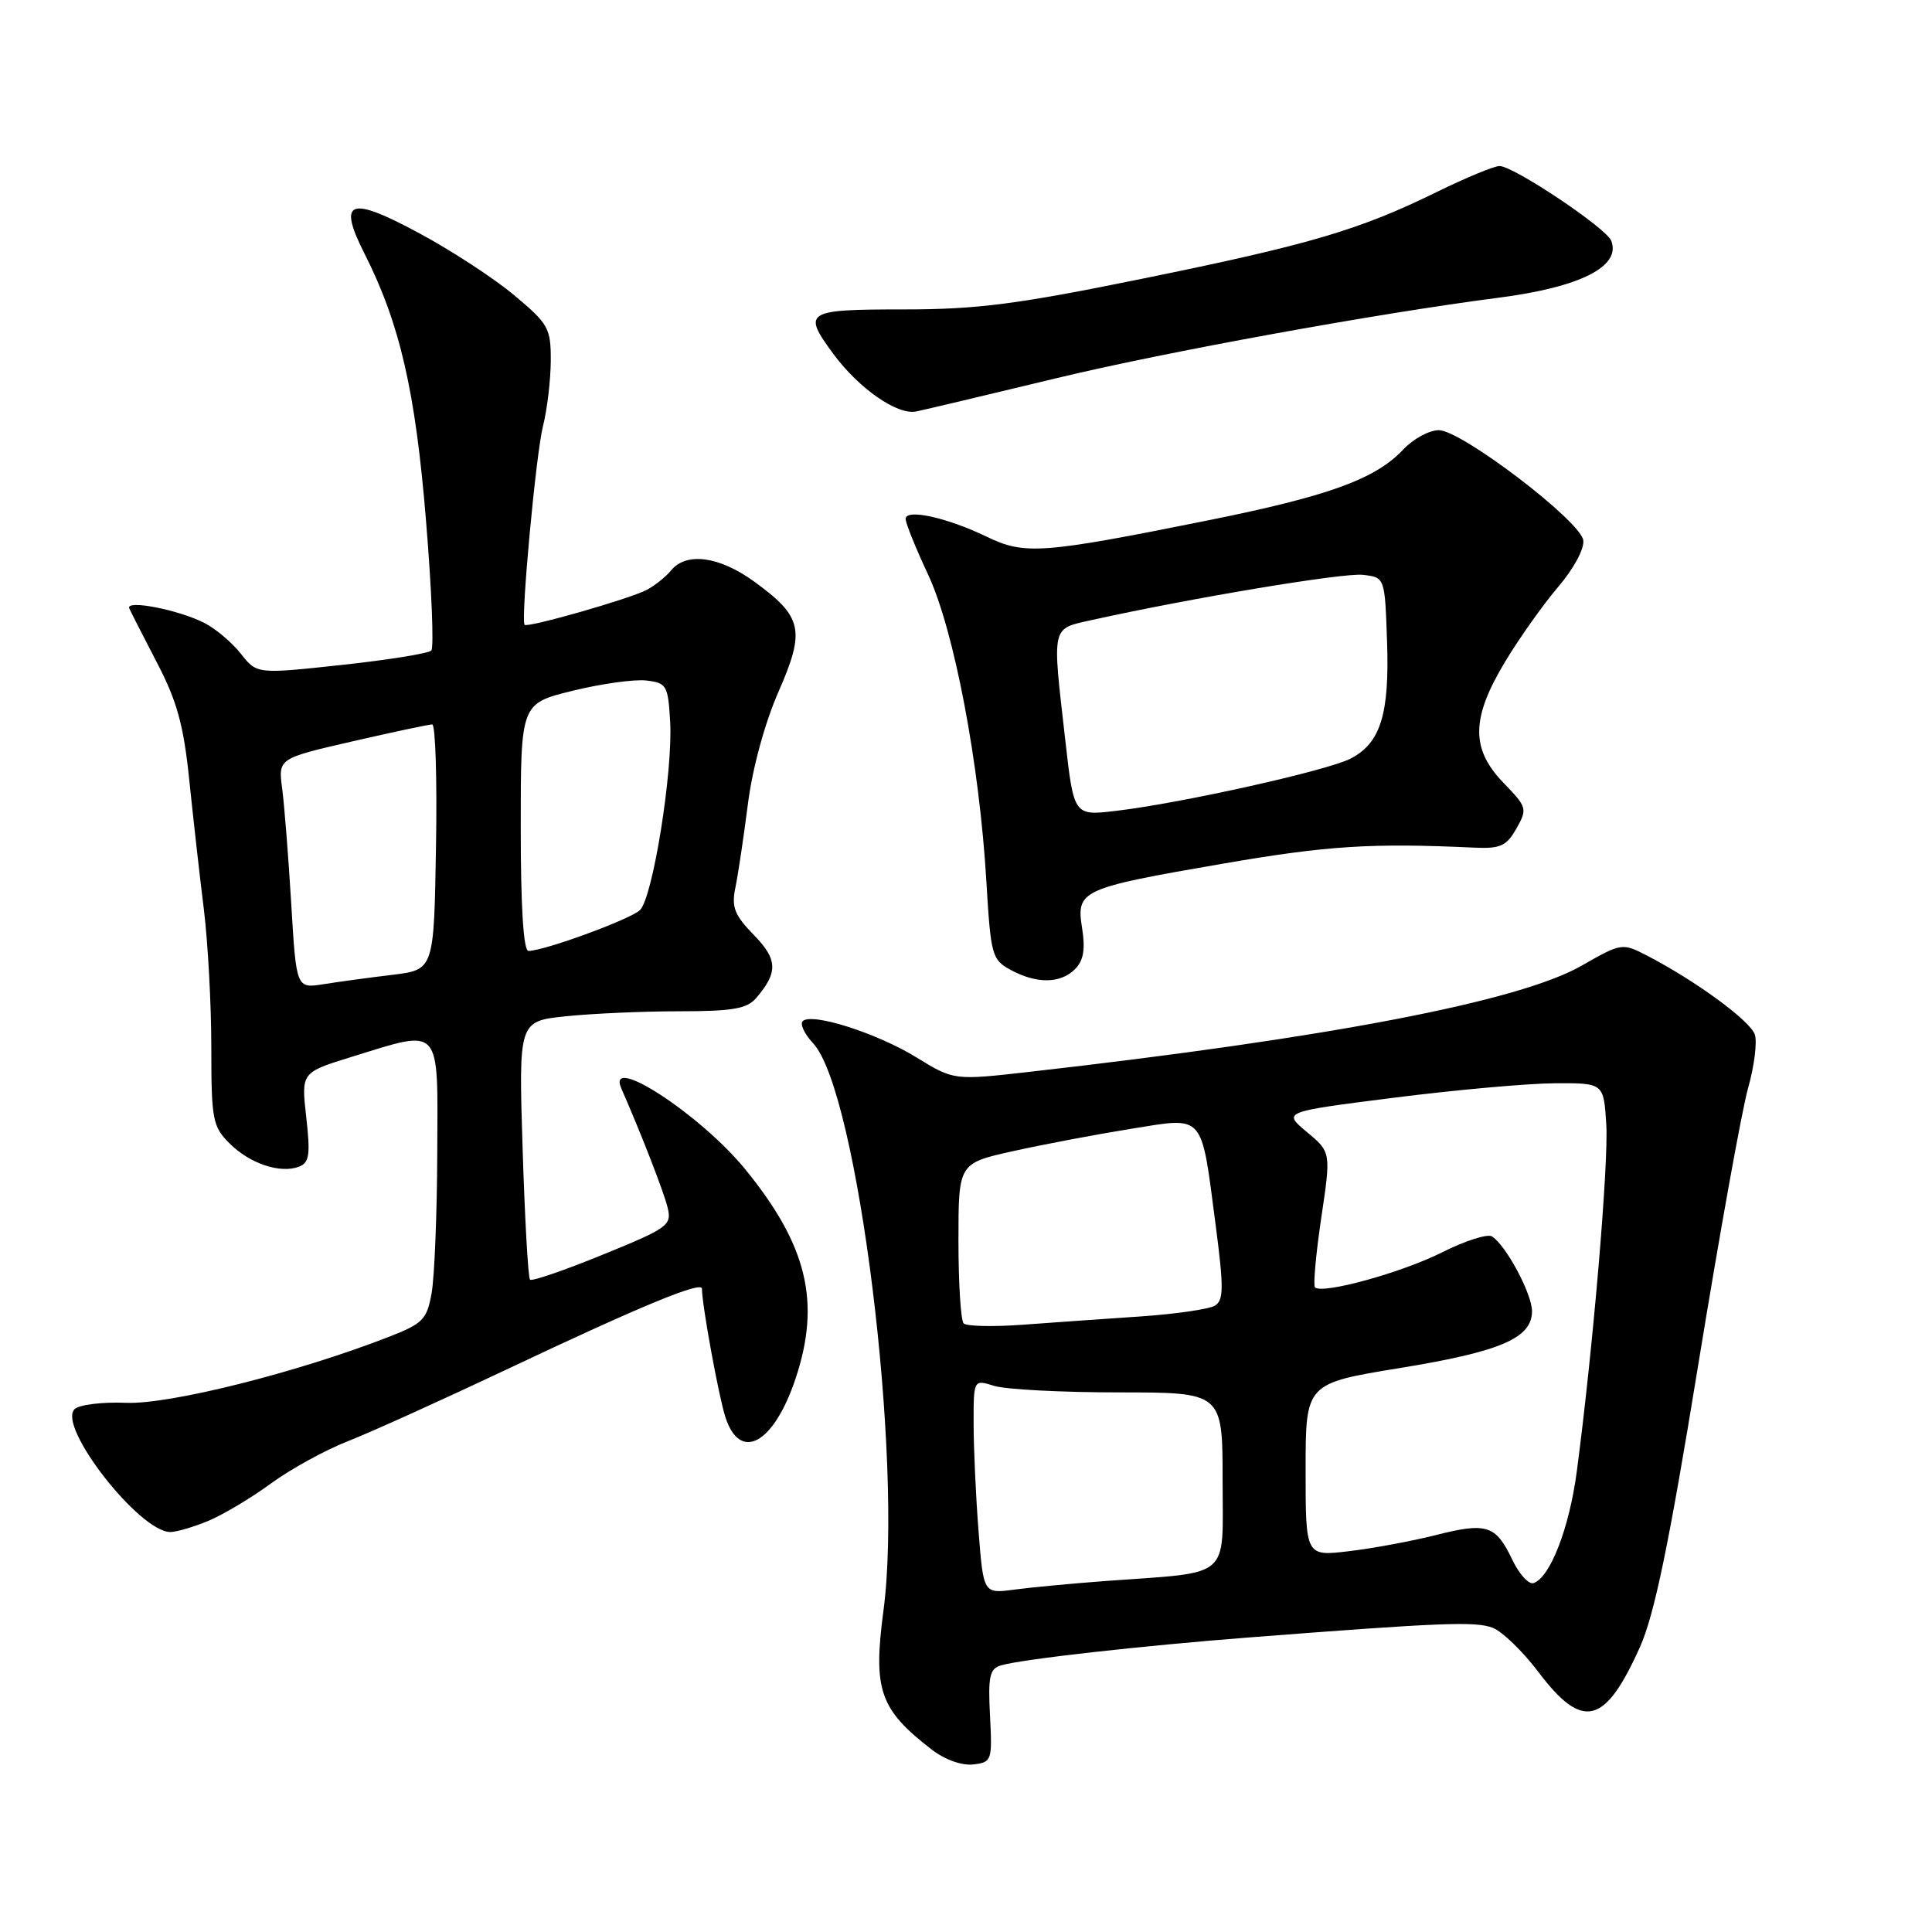 <?xml version="1.0" encoding="UTF-8" standalone="no"?>
<!DOCTYPE svg PUBLIC "-//W3C//DTD SVG 1.1//EN" "http://www.w3.org/Graphics/SVG/1.1/DTD/svg11.dtd" >
<svg xmlns="http://www.w3.org/2000/svg" xmlns:xlink="http://www.w3.org/1999/xlink" version="1.1" viewBox="0 0 256 256">
 <g >
 <path fill="currentColor"
d=" M 131.18 227.34 C 130.91 222.08 131.13 221.10 132.68 220.66 C 135.52 219.84 151.22 218.08 165.50 216.97 C 191.05 214.99 195.53 214.82 197.79 215.69 C 199.05 216.18 201.77 218.80 203.83 221.53 C 209.72 229.33 212.67 228.60 217.32 218.20 C 219.22 213.94 221.17 204.53 225.00 181.00 C 227.82 163.68 230.80 147.13 231.62 144.22 C 232.44 141.32 232.85 138.12 232.53 137.10 C 231.95 135.28 224.69 129.96 218.20 126.60 C 214.96 124.93 214.83 124.95 209.57 127.96 C 201.33 132.68 176.14 137.52 136.45 142.02 C 126.40 143.16 126.40 143.16 121.45 140.12 C 116.20 136.89 107.54 134.13 106.36 135.31 C 105.98 135.69 106.60 137.02 107.75 138.25 C 113.66 144.61 119.72 193.50 117.06 213.44 C 115.67 223.94 116.56 226.50 123.45 231.82 C 125.18 233.16 127.44 233.97 128.95 233.80 C 131.42 233.51 131.49 233.30 131.18 227.34 Z  M 27.64 201.51 C 29.61 200.68 33.32 198.46 35.90 196.57 C 38.48 194.68 43.04 192.17 46.04 190.99 C 49.04 189.82 58.52 185.53 67.11 181.47 C 84.91 173.05 93.00 169.70 93.01 170.76 C 93.03 172.99 95.22 184.97 96.11 187.75 C 98.04 193.77 102.50 191.36 105.40 182.72 C 108.80 172.57 106.98 165.01 98.71 154.89 C 92.77 147.63 80.24 139.49 82.34 144.25 C 84.90 150.08 87.97 157.95 88.46 160.00 C 89.04 162.35 88.54 162.72 79.87 166.25 C 74.81 168.32 70.47 169.81 70.23 169.56 C 69.98 169.32 69.54 161.51 69.25 152.21 C 68.72 135.31 68.72 135.31 75.01 134.66 C 78.46 134.30 85.21 134.00 89.99 134.00 C 97.04 134.00 98.98 133.67 100.19 132.25 C 103.12 128.84 103.06 127.13 99.87 123.87 C 97.32 121.25 96.91 120.21 97.44 117.62 C 97.80 115.90 98.54 110.92 99.10 106.54 C 99.71 101.77 101.34 95.79 103.16 91.65 C 106.74 83.47 106.35 81.72 99.89 77.03 C 95.31 73.72 90.97 73.13 88.95 75.55 C 88.25 76.41 86.79 77.58 85.72 78.15 C 83.52 79.33 69.87 83.23 69.51 82.79 C 68.98 82.14 71.01 60.20 71.94 56.50 C 72.50 54.30 72.96 50.40 72.98 47.84 C 73.00 43.49 72.68 42.92 68.17 39.15 C 65.52 36.92 59.86 33.22 55.60 30.93 C 46.27 25.89 44.69 26.48 48.31 33.63 C 52.99 42.89 55.05 51.83 56.45 69.00 C 57.20 78.08 57.51 85.81 57.15 86.20 C 56.79 86.58 51.45 87.44 45.27 88.11 C 34.04 89.32 34.04 89.32 31.93 86.64 C 30.77 85.17 28.61 83.33 27.13 82.57 C 23.74 80.81 16.61 79.42 17.13 80.61 C 17.34 81.10 19.01 84.36 20.83 87.87 C 23.46 92.91 24.34 96.13 25.08 103.37 C 25.60 108.39 26.46 116.09 27.01 120.47 C 27.55 124.86 28.00 133.09 28.00 138.77 C 28.00 148.35 28.17 149.26 30.41 151.50 C 33.10 154.19 37.14 155.54 39.62 154.59 C 40.99 154.07 41.14 153.00 40.58 148.04 C 39.91 142.11 39.91 142.11 46.56 140.05 C 58.62 136.33 58.01 135.65 57.94 152.75 C 57.91 160.86 57.57 169.23 57.19 171.35 C 56.57 174.84 56.03 175.39 51.50 177.15 C 39.38 181.87 22.48 186.11 16.73 185.88 C 13.55 185.75 10.47 186.13 9.87 186.73 C 7.58 189.02 18.48 203.00 22.57 203.00 C 23.39 203.00 25.67 202.33 27.64 201.51 Z  M 142.43 128.43 C 143.57 127.29 143.83 125.81 143.39 123.02 C 142.58 117.96 143.14 117.70 162.10 114.43 C 175.91 112.05 181.70 111.68 195.45 112.32 C 198.80 112.47 199.63 112.09 200.93 109.79 C 202.41 107.18 202.34 106.95 199.23 103.74 C 194.87 99.24 194.92 95.17 199.44 87.67 C 201.33 84.53 204.50 80.07 206.48 77.75 C 208.53 75.35 209.96 72.70 209.79 71.58 C 209.41 69.02 193.64 57.00 190.65 57.00 C 189.38 57.00 187.27 58.15 185.95 59.55 C 182.26 63.48 176.07 65.73 160.13 68.94 C 138.01 73.39 135.77 73.55 130.73 71.11 C 125.47 68.57 120.00 67.37 120.00 68.76 C 120.00 69.32 121.34 72.64 122.98 76.14 C 126.43 83.53 129.78 101.16 130.70 116.80 C 131.28 126.57 131.44 127.17 133.90 128.51 C 137.35 130.38 140.50 130.35 142.43 128.43 Z  M 140.00 50.11 C 154.29 46.66 182.44 41.53 198.50 39.46 C 209.40 38.06 214.85 35.30 213.49 31.89 C 212.82 30.20 200.55 22.00 198.70 22.00 C 197.97 22.00 194.26 23.54 190.44 25.41 C 180.16 30.46 173.61 32.40 151.47 36.91 C 134.76 40.32 129.51 41.00 119.72 41.00 C 106.71 41.00 106.27 41.27 110.42 46.89 C 113.81 51.49 118.92 55.04 121.41 54.52 C 122.56 54.28 130.93 52.30 140.00 50.11 Z  M 129.66 202.84 C 129.30 198.25 129.01 191.86 129.01 188.64 C 129.00 182.78 129.00 182.78 131.75 183.64 C 133.26 184.11 140.69 184.50 148.25 184.50 C 162.00 184.50 162.00 184.50 162.00 196.16 C 162.00 209.44 163.39 208.25 146.50 209.49 C 142.10 209.82 136.66 210.33 134.41 210.63 C 130.31 211.18 130.31 211.18 129.66 202.84 Z  M 200.36 206.62 C 198.18 202.07 197.00 201.69 190.16 203.43 C 187.05 204.21 181.91 205.17 178.75 205.54 C 173.00 206.23 173.00 206.23 173.00 194.77 C 173.00 183.31 173.00 183.31 185.50 181.27 C 198.86 179.09 203.00 177.31 203.00 173.73 C 202.99 171.43 199.56 165.01 197.69 163.83 C 197.11 163.46 194.13 164.41 191.07 165.95 C 185.70 168.65 175.20 171.53 174.24 170.58 C 173.99 170.32 174.36 166.19 175.07 161.39 C 176.37 152.67 176.37 152.67 173.17 150.00 C 169.96 147.32 169.96 147.32 184.73 145.45 C 192.85 144.42 202.43 143.56 206.00 143.54 C 212.50 143.50 212.50 143.50 212.84 149.00 C 213.16 154.23 211.07 178.84 208.93 195.00 C 207.94 202.49 205.40 209.03 203.20 209.77 C 202.56 209.98 201.28 208.56 200.36 206.62 Z  M 127.69 175.36 C 127.31 174.98 127.00 170.05 127.00 164.40 C 127.00 154.14 127.00 154.14 134.25 152.53 C 138.24 151.64 145.25 150.32 149.82 149.58 C 159.73 148.00 159.11 147.30 161.09 162.40 C 162.16 170.60 162.15 172.29 160.99 173.00 C 160.24 173.47 155.77 174.12 151.06 174.44 C 146.35 174.76 139.32 175.25 135.44 175.54 C 131.56 175.82 128.07 175.74 127.69 175.36 Z  M 38.59 119.74 C 38.22 113.56 37.68 106.70 37.39 104.50 C 36.86 100.50 36.86 100.50 46.68 98.24 C 52.08 97.00 56.85 95.99 57.27 95.99 C 57.70 96.00 57.93 103.31 57.77 112.25 C 57.50 128.50 57.50 128.50 52.00 129.17 C 48.98 129.53 44.87 130.09 42.88 130.41 C 39.26 130.98 39.26 130.98 38.59 119.74 Z  M 69.00 109.61 C 69.00 93.22 69.00 93.22 75.88 91.53 C 79.66 90.60 84.05 89.99 85.63 90.17 C 88.33 90.48 88.52 90.81 88.80 95.62 C 89.18 102.19 86.50 118.94 84.80 120.59 C 83.54 121.81 72.11 126.00 70.03 126.00 C 69.36 126.00 69.00 120.20 69.00 109.61 Z  M 141.15 98.02 C 139.40 82.66 139.24 83.37 144.75 82.14 C 157.79 79.25 178.01 75.87 180.59 76.17 C 183.50 76.50 183.50 76.50 183.79 84.94 C 184.13 94.63 182.94 98.46 178.96 100.52 C 175.88 102.11 156.56 106.42 147.90 107.44 C 142.29 108.11 142.29 108.11 141.15 98.02 Z "/>
</g>
</svg>